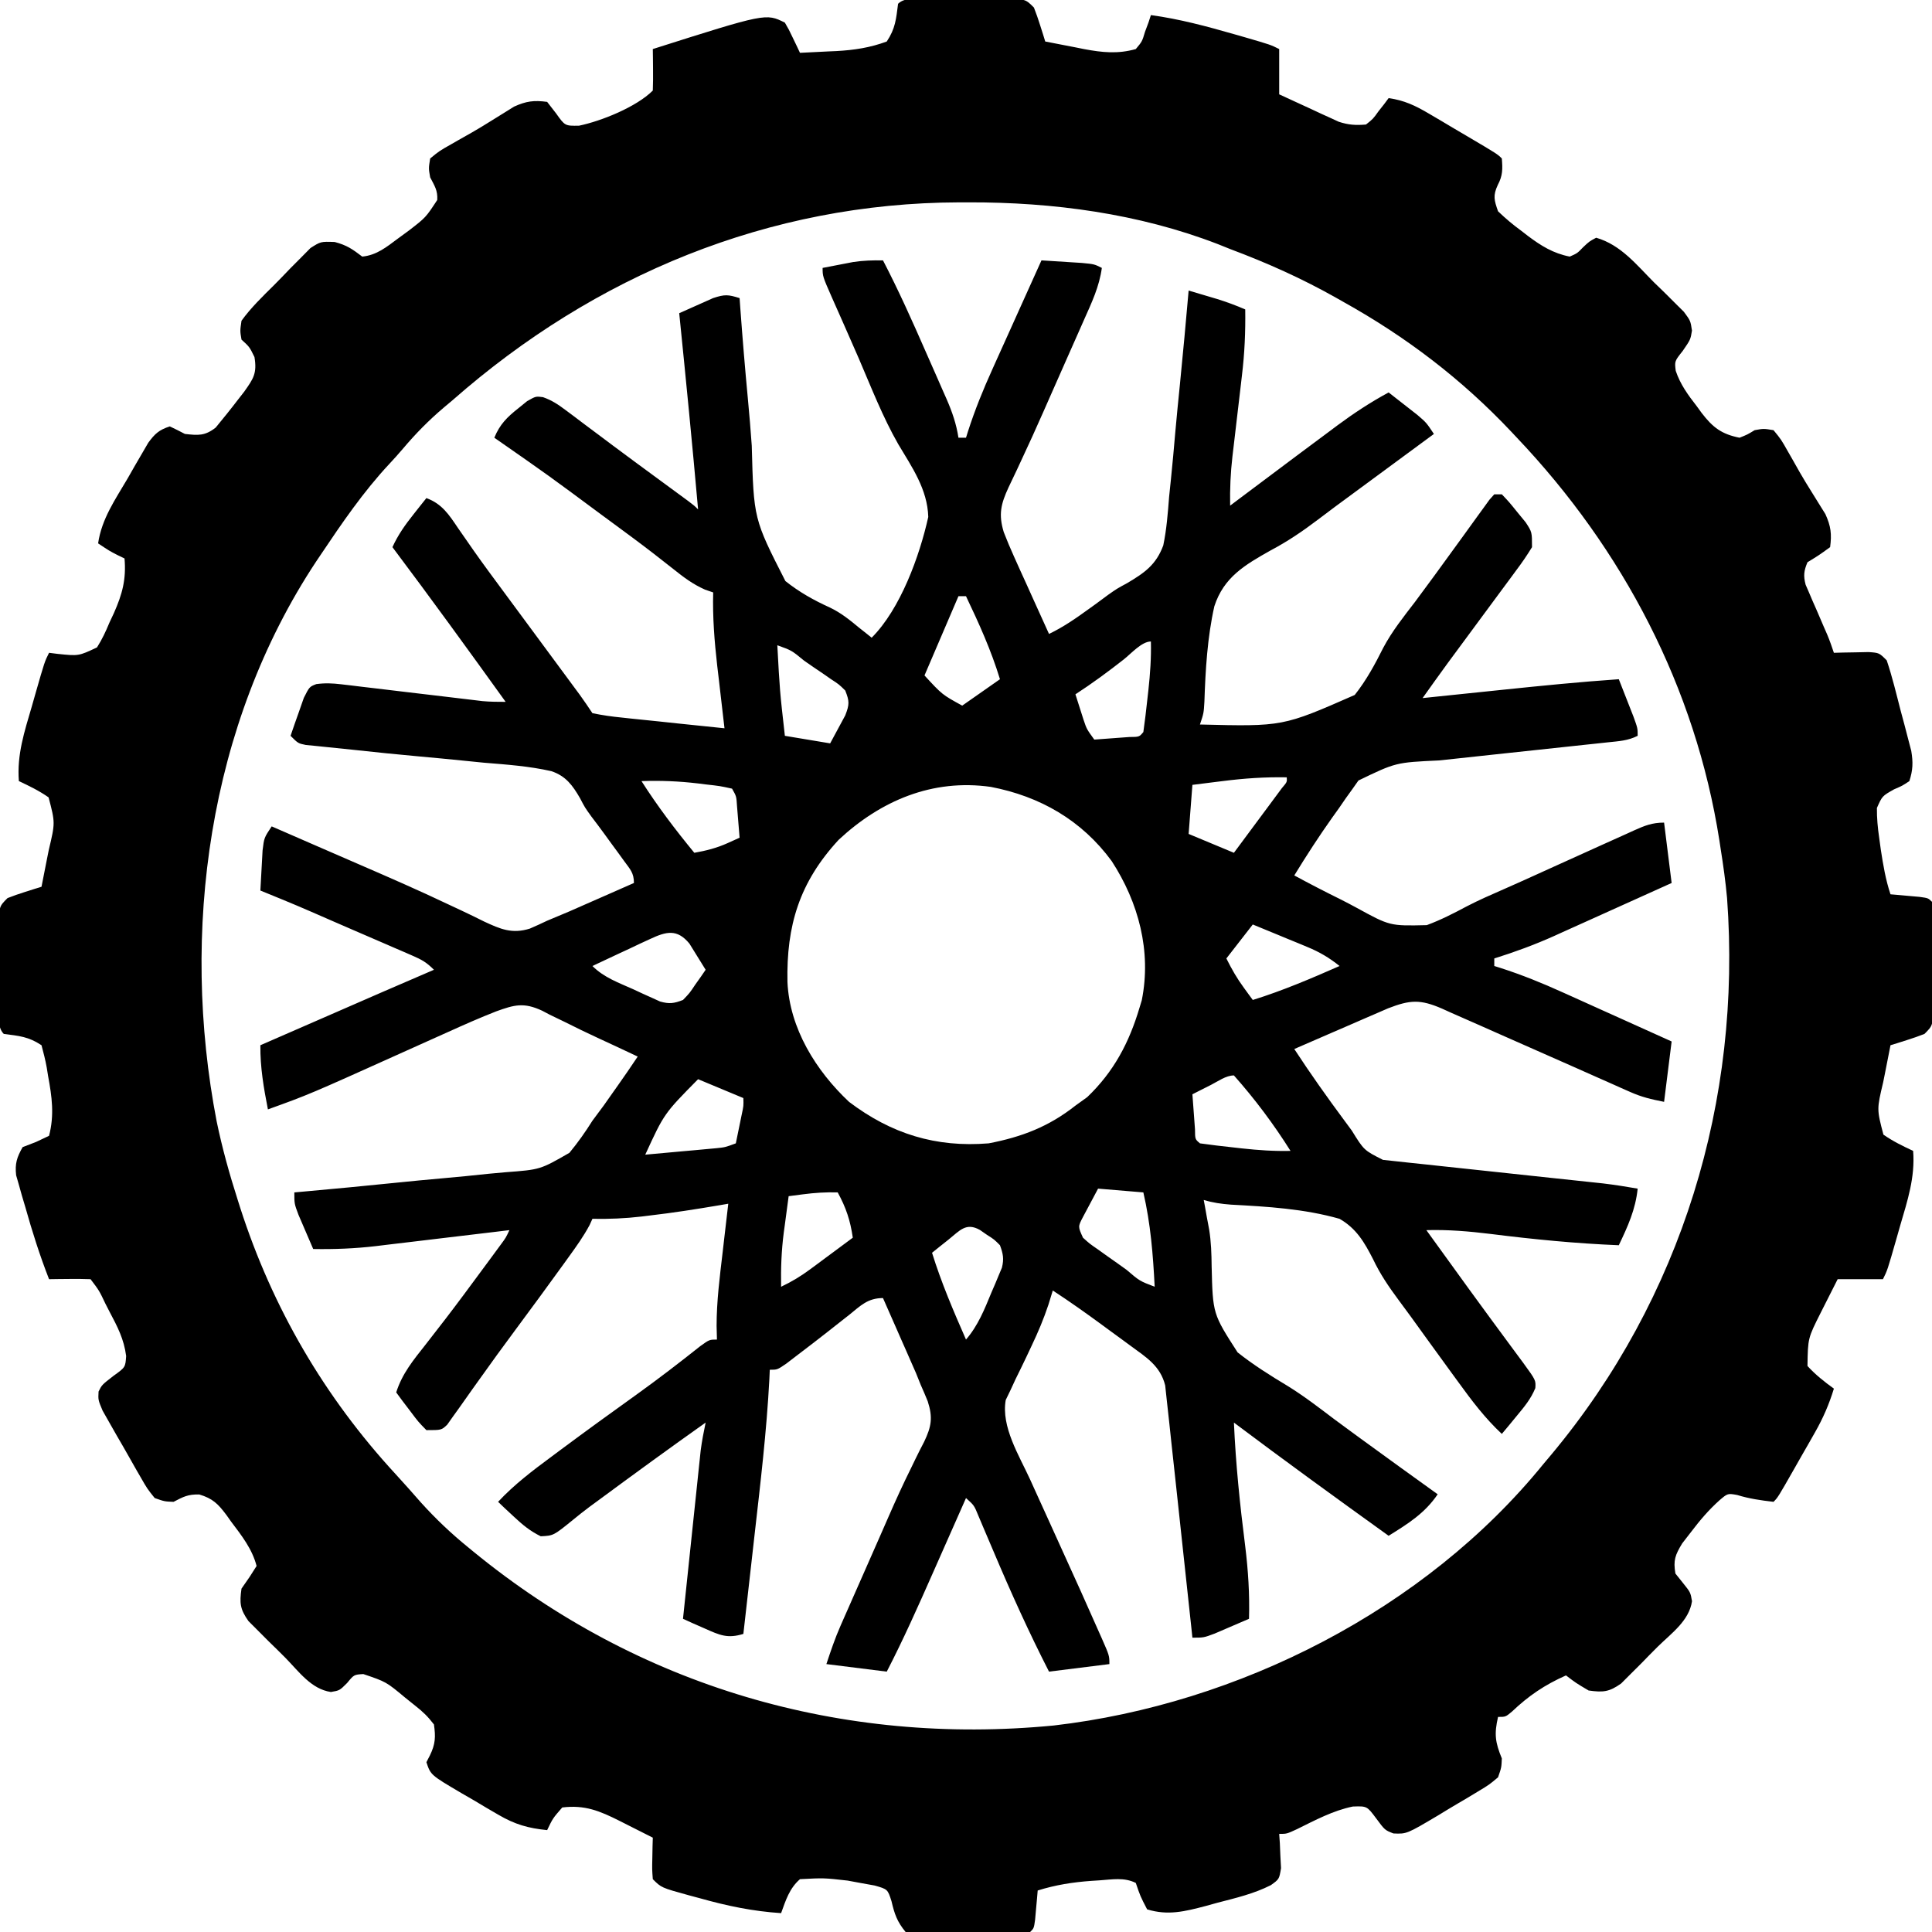 <?xml version="1.0" encoding="UTF-8"?>
<svg version="1.1" xmlns="http://www.w3.org/2000/svg" width="512" height="512" >
<path d="M0 0 C0.726 -0.003 1.453 -0.007 2.201 -0.01 C3.74 -0.015 5.279 -0.017 6.819 -0.017 C9.178 -0.02 11.537 -0.038 13.896 -0.057 C15.389 -0.06 16.882 -0.062 18.375 -0.062 C19.438 -0.073 19.438 -0.073 20.522 -0.084 C25.525 -0.061 25.525 -0.061 27.754 2.168 C28.352 3.689 28.889 5.234 29.379 6.793 C29.639 7.61 29.9 8.428 30.168 9.27 C30.361 9.896 30.555 10.523 30.754 11.168 C33.439 11.703 36.126 12.221 38.816 12.73 C39.569 12.882 40.321 13.033 41.096 13.189 C45.871 14.078 49.985 14.517 54.754 13.168 C56.435 11.156 56.435 11.156 57.191 8.605 C57.499 7.779 57.808 6.953 58.125 6.102 C58.333 5.463 58.54 4.825 58.754 4.168 C66.29 5.192 73.521 7.138 80.816 9.23 C81.757 9.5 82.698 9.77 83.667 10.047 C90.469 12.025 90.469 12.025 92.754 13.168 C92.754 17.128 92.754 21.088 92.754 25.168 C95.645 26.513 98.541 27.844 101.441 29.168 C102.258 29.55 103.075 29.931 103.916 30.324 C104.712 30.685 105.508 31.046 106.328 31.418 C107.056 31.753 107.784 32.088 108.534 32.434 C111.09 33.279 113.078 33.403 115.754 33.168 C117.63 31.681 117.63 31.681 119.066 29.668 C119.578 29.018 120.09 28.369 120.617 27.699 C121.18 26.941 121.18 26.941 121.754 26.168 C125.914 26.759 128.852 28.162 132.457 30.293 C133.519 30.917 134.581 31.541 135.676 32.184 C136.774 32.838 137.872 33.493 139.004 34.168 C140.118 34.823 141.231 35.478 142.379 36.152 C150.577 40.991 150.577 40.991 151.754 42.168 C151.979 44.941 152.011 46.685 150.691 49.168 C149.36 52.009 149.717 53.208 150.754 56.168 C152.792 58.112 154.687 59.712 156.941 61.355 C157.507 61.793 158.072 62.231 158.654 62.682 C162.156 65.309 165.379 67.319 169.754 68.168 C171.765 67.282 171.765 67.282 173.316 65.668 C174.945 64.137 174.945 64.137 176.754 63.168 C183.289 65.049 187.401 70.302 192.066 74.98 C192.998 75.883 193.929 76.786 194.889 77.717 C195.768 78.594 196.648 79.471 197.555 80.375 C198.361 81.174 199.167 81.973 199.997 82.796 C201.754 85.168 201.754 85.168 202.145 87.78 C201.754 90.168 201.754 90.168 199.691 93.168 C197.526 95.891 197.526 95.891 197.84 98.438 C199.06 102.081 201.114 104.856 203.441 107.855 C204.075 108.727 204.075 108.727 204.721 109.615 C207.653 113.441 210.008 115.233 214.754 116.168 C216.837 115.335 216.837 115.335 218.754 114.168 C221.133 113.738 221.133 113.738 223.754 114.168 C225.746 116.59 225.746 116.59 227.629 119.918 C227.964 120.502 228.299 121.086 228.645 121.688 C229.342 122.905 230.033 124.126 230.718 125.35 C231.709 127.09 232.766 128.792 233.824 130.492 C234.461 131.52 235.098 132.547 235.754 133.605 C236.62 134.996 236.62 134.996 237.504 136.414 C238.956 139.613 239.217 141.694 238.754 145.168 C235.816 147.293 235.816 147.293 232.754 149.168 C231.796 151.463 231.638 152.722 232.267 155.135 C232.559 155.807 232.851 156.479 233.152 157.172 C233.467 157.912 233.781 158.653 234.105 159.416 C234.443 160.18 234.781 160.944 235.129 161.73 C235.783 163.252 236.437 164.774 237.09 166.297 C237.384 166.968 237.679 167.639 237.982 168.33 C238.647 169.914 239.211 171.539 239.754 173.168 C240.597 173.145 241.44 173.122 242.309 173.098 C243.404 173.08 244.5 173.062 245.629 173.043 C246.719 173.02 247.81 172.997 248.934 172.973 C251.754 173.168 251.754 173.168 253.754 175.168 C255.226 179.534 256.292 184.02 257.441 188.48 C257.775 189.717 258.108 190.954 258.451 192.229 C258.761 193.422 259.071 194.615 259.391 195.844 C259.676 196.936 259.962 198.028 260.257 199.154 C260.764 202.232 260.704 204.211 259.754 207.168 C257.906 208.398 257.906 208.398 255.691 209.355 C252.558 211.121 252.558 211.121 251.156 214.285 C251.126 216.984 251.367 219.496 251.754 222.168 C251.9 223.228 252.045 224.287 252.195 225.379 C252.817 229.42 253.46 233.285 254.754 237.168 C255.464 237.229 256.174 237.289 256.906 237.352 C257.825 237.435 258.744 237.519 259.691 237.605 C261.066 237.727 261.066 237.727 262.469 237.852 C264.754 238.168 264.754 238.168 265.754 239.168 C265.867 241.593 265.918 243.988 265.922 246.414 C265.925 247.14 265.929 247.867 265.932 248.615 C265.937 250.154 265.939 251.693 265.939 253.233 C265.941 255.592 265.96 257.951 265.979 260.311 C265.981 261.803 265.983 263.296 265.984 264.789 C265.992 265.497 265.999 266.206 266.006 266.936 C265.983 271.939 265.983 271.939 263.754 274.168 C262.233 274.766 260.688 275.303 259.129 275.793 C258.312 276.053 257.494 276.314 256.652 276.582 C256.026 276.775 255.399 276.969 254.754 277.168 C254.247 279.708 253.748 282.25 253.254 284.793 C253.111 285.506 252.968 286.219 252.82 286.953 C251.114 294.135 251.114 294.135 252.879 300.855 C255.371 302.6 258.001 303.883 260.754 305.168 C261.31 312.16 259.268 318.316 257.316 324.98 C256.991 326.125 256.665 327.269 256.33 328.447 C253.93 336.816 253.93 336.816 252.754 339.168 C248.794 339.168 244.834 339.168 240.754 339.168 C239.793 341.063 238.835 342.959 237.879 344.855 C237.345 345.911 236.812 346.967 236.262 348.055 C232.861 354.812 232.861 354.812 232.754 362.168 C234.867 364.481 237.215 366.342 239.754 368.168 C238.477 372.336 236.907 375.966 234.75 379.75 C233.887 381.271 233.887 381.271 233.006 382.822 C232.407 383.864 231.808 384.907 231.191 385.98 C230.589 387.042 229.986 388.104 229.365 389.197 C224.911 397.011 224.911 397.011 223.754 398.168 C220.444 397.786 217.316 397.342 214.129 396.355 C211.607 395.905 211.607 395.905 209.406 397.785 C206.538 400.362 204.275 403.037 201.941 406.105 C201.151 407.125 200.361 408.145 199.547 409.195 C197.682 412.287 197.156 413.648 197.754 417.168 C198.414 417.993 199.074 418.818 199.754 419.668 C201.754 422.168 201.754 422.168 202.153 424.507 C201.373 429.71 196.73 432.962 193.111 436.517 C191.635 437.974 190.19 439.458 188.746 440.947 C187.818 441.872 186.89 442.797 185.934 443.75 C185.085 444.598 184.237 445.446 183.363 446.32 C180.182 448.573 178.576 448.699 174.754 448.168 C171.379 446.168 171.379 446.168 168.754 444.168 C163.09 446.697 158.921 449.507 154.418 453.777 C152.754 455.168 152.754 455.168 150.754 455.168 C149.694 459.727 150.01 461.916 151.754 466.168 C151.653 468.583 151.653 468.583 150.754 471.168 C148.425 473.128 148.425 473.128 145.363 474.973 C144.261 475.638 143.159 476.303 142.023 476.988 C141.445 477.325 140.867 477.662 140.272 478.009 C138.51 479.039 136.771 480.101 135.031 481.168 C126.552 486.202 126.552 486.202 123.028 486.051 C120.754 485.168 120.754 485.168 118.441 482.043 C116.009 478.787 116.009 478.787 112.254 478.918 C107.024 479.99 102.269 482.545 97.512 484.891 C94.754 486.168 94.754 486.168 92.754 486.168 C92.812 486.999 92.87 487.831 92.93 488.688 C92.975 489.774 93.02 490.861 93.066 491.98 C93.124 493.059 93.182 494.138 93.242 495.25 C92.754 498.168 92.754 498.168 90.553 499.748 C86.027 502.044 81.274 503.148 76.379 504.418 C75.363 504.699 74.347 504.98 73.301 505.27 C67.794 506.714 63.282 507.873 57.754 506.168 C55.941 502.668 55.941 502.668 54.754 499.168 C51.661 497.621 48.494 498.253 45.129 498.48 C44.407 498.527 43.685 498.573 42.941 498.621 C38.017 498.977 33.481 499.691 28.754 501.168 C28.693 501.878 28.633 502.589 28.57 503.32 C28.445 504.699 28.445 504.699 28.316 506.105 C28.235 507.022 28.154 507.939 28.07 508.883 C27.754 511.168 27.754 511.168 26.754 512.168 C22.088 512.459 17.419 512.482 12.744 512.518 C11.171 512.535 9.597 512.562 8.024 512.6 C5.759 512.655 3.496 512.677 1.23 512.691 C0.527 512.714 -0.176 512.737 -0.9 512.76 C-2.892 512.751 -2.892 512.751 -6.246 512.168 C-8.507 509.421 -9.182 507.439 -9.996 503.98 C-11.005 500.838 -11.005 500.838 -14.434 499.855 C-16.321 499.515 -16.321 499.515 -18.246 499.168 C-19.917 498.859 -19.917 498.859 -21.621 498.543 C-27.932 497.832 -27.932 497.832 -34.246 498.168 C-37.032 500.595 -38.003 503.726 -39.246 507.168 C-46.691 506.686 -53.574 505.246 -60.746 503.23 C-62.227 502.833 -62.227 502.833 -63.738 502.428 C-70.987 500.427 -70.987 500.427 -73.246 498.168 C-73.441 495.566 -73.441 495.566 -73.371 492.543 C-73.353 491.54 -73.335 490.537 -73.316 489.504 C-73.293 488.733 -73.27 487.962 -73.246 487.168 C-75.516 486.02 -77.787 484.874 -80.059 483.73 C-81.022 483.242 -81.022 483.242 -82.006 482.744 C-87.3 480.083 -91.245 478.431 -97.246 479.168 C-99.741 482.034 -99.741 482.034 -101.246 485.168 C-106.265 484.673 -109.797 483.653 -114.145 481.113 C-115.2 480.498 -116.256 479.884 -117.344 479.25 C-118.425 478.604 -119.507 477.958 -120.621 477.293 C-121.726 476.655 -122.831 476.017 -123.969 475.359 C-132.116 470.559 -132.116 470.559 -133.246 467.168 C-132.937 466.57 -132.627 465.972 -132.309 465.355 C-130.852 462.358 -130.775 460.466 -131.246 457.168 C-132.874 455.035 -134.167 453.802 -136.246 452.168 C-137.536 451.133 -137.536 451.133 -138.852 450.078 C-143.908 445.866 -143.908 445.866 -149.965 443.812 C-152.44 443.968 -152.44 443.968 -154.246 446.168 C-156.246 448.168 -156.246 448.168 -158.553 448.567 C-163.78 447.793 -167.024 443.16 -170.595 439.525 C-172.053 438.049 -173.537 436.604 -175.025 435.16 C-175.95 434.232 -176.875 433.304 -177.828 432.348 C-178.676 431.499 -179.524 430.651 -180.398 429.777 C-182.648 426.6 -182.79 424.984 -182.246 421.168 C-181.545 420.157 -180.844 419.147 -180.121 418.105 C-179.193 416.651 -179.193 416.651 -178.246 415.168 C-179.416 410.652 -182.224 407.089 -184.996 403.418 C-185.414 402.829 -185.831 402.24 -186.262 401.633 C-188.481 398.69 -189.874 397.279 -193.445 396.215 C-196.478 396.164 -197.62 396.812 -200.246 398.168 C-202.629 398.083 -202.629 398.083 -205.246 397.168 C-207.207 394.731 -207.207 394.731 -209.051 391.523 C-209.379 390.957 -209.707 390.391 -210.045 389.808 C-210.734 388.611 -211.414 387.41 -212.087 386.204 C-213.118 384.36 -214.18 382.536 -215.246 380.713 C-215.912 379.547 -216.576 378.379 -217.238 377.211 C-217.84 376.149 -218.442 375.087 -219.062 373.993 C-220.246 371.168 -220.246 371.168 -220.125 368.939 C-219.246 367.168 -219.246 367.168 -216.184 364.793 C-213.018 362.519 -213.018 362.519 -212.816 359.523 C-213.385 355.083 -215.098 351.774 -217.184 347.855 C-217.743 346.764 -217.743 346.764 -218.314 345.65 C-219.956 342.187 -219.956 342.187 -222.246 339.168 C-224.099 339.096 -225.954 339.084 -227.809 339.105 C-229.326 339.119 -229.326 339.119 -230.875 339.133 C-231.657 339.144 -232.44 339.156 -233.246 339.168 C-235.716 332.862 -237.724 326.499 -239.559 319.98 C-239.848 319.009 -240.137 318.038 -240.436 317.037 C-240.699 316.097 -240.963 315.156 -241.234 314.188 C-241.477 313.343 -241.72 312.498 -241.97 311.628 C-242.318 308.525 -241.777 306.873 -240.246 304.168 C-239.07 303.714 -237.895 303.26 -236.684 302.793 C-234.982 301.989 -234.982 301.989 -233.246 301.168 C-231.815 295.661 -232.479 290.836 -233.496 285.355 C-233.619 284.593 -233.741 283.831 -233.867 283.045 C-234.221 281.064 -234.725 279.111 -235.246 277.168 C-238.697 274.868 -241.187 274.694 -245.246 274.168 C-247.187 272.228 -246.41 268.569 -246.414 265.922 C-246.417 265.196 -246.421 264.469 -246.424 263.721 C-246.429 262.182 -246.432 260.642 -246.431 259.103 C-246.434 256.744 -246.452 254.385 -246.471 252.025 C-246.474 250.533 -246.476 249.04 -246.477 247.547 C-246.484 246.838 -246.491 246.13 -246.498 245.4 C-246.475 240.397 -246.475 240.397 -244.246 238.168 C-242.726 237.57 -241.18 237.033 -239.621 236.543 C-238.804 236.283 -237.987 236.022 -237.145 235.754 C-236.518 235.561 -235.892 235.367 -235.246 235.168 C-234.739 232.628 -234.24 230.086 -233.746 227.543 C-233.603 226.83 -233.46 226.117 -233.312 225.383 C-231.606 218.201 -231.606 218.201 -233.371 211.48 C-235.863 209.736 -238.493 208.453 -241.246 207.168 C-241.803 200.176 -239.76 194.02 -237.809 187.355 C-237.483 186.211 -237.158 185.067 -236.822 183.889 C-234.422 175.52 -234.422 175.52 -233.246 173.168 C-232.51 173.261 -231.774 173.354 -231.016 173.449 C-225.402 174.034 -225.402 174.034 -220.543 171.738 C-219.19 169.606 -218.205 167.504 -217.246 165.168 C-216.857 164.339 -216.468 163.51 -216.066 162.656 C-213.827 157.613 -212.767 153.673 -213.246 148.168 C-213.844 147.879 -214.442 147.59 -215.059 147.293 C-217.246 146.168 -217.246 146.168 -220.246 144.168 C-219.303 137.665 -215.709 132.566 -212.434 126.98 C-211.804 125.875 -211.174 124.77 -210.525 123.631 C-209.911 122.577 -209.297 121.523 -208.664 120.438 C-208.105 119.474 -207.546 118.511 -206.969 117.519 C-205.19 115.091 -204.09 114.088 -201.246 113.168 C-199.895 113.798 -198.564 114.47 -197.246 115.168 C-193.703 115.562 -191.946 115.714 -189.086 113.48 C-187.101 111.068 -185.138 108.655 -183.246 106.168 C-182.688 105.453 -182.13 104.737 -181.555 104 C-179.092 100.53 -178.089 99.113 -178.809 94.793 C-180.12 92.107 -180.12 92.107 -182.246 90.168 C-182.643 87.863 -182.643 87.863 -182.246 85.168 C-179.737 81.7 -176.696 78.774 -173.658 75.764 C-172.189 74.299 -170.758 72.802 -169.326 71.301 C-168.401 70.373 -167.476 69.445 -166.523 68.488 C-165.259 67.208 -165.259 67.208 -163.969 65.903 C-161.246 64.168 -161.246 64.168 -157.553 64.296 C-154.301 65.154 -152.855 66.189 -150.246 68.168 C-146.381 67.784 -143.799 65.616 -140.746 63.355 C-139.808 62.668 -138.869 61.981 -137.902 61.273 C-133.416 57.812 -133.416 57.812 -130.371 53.168 C-130.212 50.626 -131.091 49.411 -132.246 47.168 C-132.672 44.781 -132.672 44.781 -132.246 42.168 C-129.824 40.176 -129.824 40.176 -126.496 38.293 C-125.62 37.79 -125.62 37.79 -124.726 37.277 C-123.509 36.58 -122.288 35.889 -121.064 35.204 C-119.324 34.212 -117.622 33.156 -115.922 32.098 C-114.894 31.461 -113.867 30.824 -112.809 30.168 C-111.882 29.59 -110.955 29.013 -110 28.418 C-106.795 26.963 -104.727 26.697 -101.246 27.168 C-100.07 28.684 -100.07 28.684 -98.871 30.23 C-96.517 33.537 -96.517 33.537 -92.809 33.48 C-86.946 32.274 -77.6 28.522 -73.246 24.168 C-73.174 22.315 -73.162 20.46 -73.184 18.605 C-73.193 17.594 -73.202 16.582 -73.211 15.539 C-73.223 14.757 -73.234 13.974 -73.246 13.168 C-43.274 3.654 -43.274 3.654 -38.246 6.168 C-37.176 8.016 -37.176 8.016 -36.121 10.23 C-35.591 11.331 -35.591 11.331 -35.051 12.453 C-34.785 13.019 -34.52 13.585 -34.246 14.168 C-31.724 14.053 -29.204 13.926 -26.684 13.793 C-25.627 13.747 -25.627 13.747 -24.549 13.699 C-19.881 13.441 -15.67 12.808 -11.246 11.168 C-8.946 7.717 -8.772 5.227 -8.246 1.168 C-6.306 -0.772 -2.647 0.004 0 0 Z M-126.246 106.168 C-127.016 106.815 -127.785 107.462 -128.578 108.129 C-132.586 111.516 -136.099 115.092 -139.484 119.102 C-140.638 120.455 -141.822 121.782 -143.039 123.078 C-149.952 130.475 -155.617 138.779 -161.246 147.168 C-161.66 147.784 -162.075 148.4 -162.501 149.035 C-191.071 192.231 -198.483 247.223 -188.833 297.325 C-187.373 304.396 -185.446 311.295 -183.246 318.168 C-183.022 318.875 -182.798 319.581 -182.567 320.31 C-174.057 346.721 -160.283 370.353 -141.465 390.762 C-139.163 393.258 -136.926 395.806 -134.684 398.355 C-130.788 402.666 -126.751 406.505 -122.246 410.168 C-121.755 410.571 -121.264 410.975 -120.758 411.39 C-77.061 447.145 -23.139 462.879 33.005 457.445 C81.96 451.784 131.45 426.718 162.754 388.168 C163.469 387.317 164.185 386.466 164.922 385.59 C199.433 344.2 215.358 291.769 211.445 238.18 C211.047 233.815 210.442 229.495 209.754 225.168 C209.641 224.42 209.528 223.672 209.412 222.902 C203.068 182.352 183.859 145.778 155.754 116.168 C155.266 115.648 154.778 115.127 154.276 114.591 C141.151 100.671 126.452 89.468 109.754 80.168 C109.138 79.819 108.522 79.47 107.888 79.11 C98.785 73.969 89.538 69.831 79.754 66.168 C78.683 65.737 77.611 65.307 76.508 64.863 C55.547 56.761 32.791 53.738 10.441 53.793 C9.194 53.794 9.194 53.794 7.922 53.795 C-42.443 53.945 -88.613 73.101 -126.246 106.168 Z " fill="#000000" transform="translate(246.246,-0.168)"/>
<path d="M0 0 C4.108 7.903 7.737 15.995 11.304 24.152 C12.257 26.328 13.218 28.501 14.18 30.674 C14.792 32.07 15.404 33.467 16.016 34.863 C16.301 35.506 16.586 36.149 16.88 36.811 C18.346 40.185 19.444 43.359 20 47 C20.66 47 21.32 47 22 47 C22.17 46.457 22.34 45.914 22.515 45.354 C24.347 39.665 26.542 34.248 29.012 28.809 C29.385 27.978 29.758 27.147 30.142 26.291 C31.32 23.672 32.504 21.054 33.688 18.438 C34.493 16.648 35.299 14.858 36.104 13.068 C38.064 8.71 40.031 4.354 42 0 C44.292 0.141 46.584 0.288 48.875 0.438 C50.151 0.519 51.427 0.6 52.742 0.684 C56 1 56 1 58 2 C57.321 6.989 55.279 11.269 53.246 15.824 C52.867 16.684 52.488 17.545 52.097 18.431 C50.882 21.185 49.66 23.936 48.438 26.688 C47.642 28.487 46.847 30.288 46.053 32.088 C45.661 32.974 45.269 33.86 44.866 34.773 C44.079 36.555 43.292 38.338 42.507 40.121 C40.582 44.482 38.624 48.823 36.59 53.135 C36.023 54.355 36.023 54.355 35.445 55.6 C34.735 57.125 34.013 58.645 33.276 60.157 C31.234 64.578 30.582 67.319 32 72 C32.842 74.19 33.755 76.354 34.723 78.492 C35.53 80.29 35.53 80.29 36.354 82.125 C36.923 83.375 37.493 84.625 38.062 85.875 C38.637 87.148 39.21 88.422 39.783 89.695 C41.183 92.8 42.588 95.901 44 99 C47.812 97.169 51.148 94.852 54.562 92.375 C55.12 91.974 55.678 91.573 56.252 91.16 C57.432 90.31 58.603 89.446 59.763 88.568 C62 87 62 87 64.697 85.54 C69.307 82.812 72.382 80.673 74.278 75.54 C75.163 71.295 75.49 67.004 75.824 62.688 C75.983 61.107 76.147 59.526 76.315 57.946 C76.742 53.813 77.11 49.677 77.464 45.538 C77.837 41.304 78.268 37.076 78.693 32.848 C79.518 24.57 80.279 16.288 81 8 C82.602 8.474 84.203 8.949 85.805 9.426 C86.697 9.69 87.588 9.955 88.507 10.228 C91.068 11.021 93.54 11.934 96 13 C96.082 18.926 95.84 24.629 95.125 30.508 C95.036 31.278 94.947 32.047 94.856 32.84 C94.575 35.269 94.288 37.697 94 40.125 C93.712 42.56 93.426 44.995 93.144 47.431 C92.97 48.938 92.792 50.444 92.61 51.949 C92.101 56.342 91.919 60.588 92 65 C92.935 64.296 93.869 63.592 94.832 62.867 C99.215 59.57 103.607 56.284 108 53 C108.828 52.38 109.656 51.761 110.51 51.122 C113.024 49.244 115.543 47.371 118.062 45.5 C118.847 44.913 119.631 44.327 120.439 43.722 C124.82 40.479 129.206 37.597 134 35 C135.629 36.265 137.253 37.538 138.875 38.812 C139.78 39.52 140.685 40.228 141.617 40.957 C144 43 144 43 146 46 C122.176 63.555 122.176 63.555 119.83 65.276 C118.265 66.434 116.709 67.604 115.163 68.786 C111.143 71.833 107.185 74.507 102.723 76.867 C95.925 80.694 90.309 83.948 87.807 91.694 C85.956 99.979 85.463 108.48 85.179 116.944 C85 120 85 120 84 123 C105.955 123.547 105.955 123.547 125.016 115.172 C128.092 111.294 130.395 107.034 132.604 102.617 C134.939 98.239 137.985 94.425 141 90.5 C142.155 88.944 143.306 87.386 144.453 85.824 C145.316 84.653 145.316 84.653 146.197 83.458 C148.117 80.841 150.02 78.212 151.922 75.582 C152.563 74.7 153.203 73.819 153.863 72.91 C155.1 71.207 156.332 69.5 157.559 67.789 C158.112 67.03 158.665 66.271 159.234 65.488 C159.965 64.476 159.965 64.476 160.71 63.443 C161.136 62.967 161.561 62.49 162 62 C162.66 62 163.32 62 164 62 C165.945 64.047 165.945 64.047 168.125 66.75 C168.849 67.632 169.574 68.513 170.32 69.422 C172 72 172 72 172 76 C170.697 78.14 169.377 80.071 167.875 82.062 C167.438 82.658 167.001 83.254 166.55 83.867 C165.578 85.188 164.602 86.506 163.623 87.821 C161.871 90.174 160.132 92.535 158.395 94.898 C155.502 98.833 152.601 102.76 149.694 106.683 C147.437 109.77 145.219 112.885 143 116 C144.67 115.826 144.67 115.826 146.374 115.649 C150.565 115.213 154.757 114.779 158.948 114.346 C160.751 114.159 162.554 113.972 164.357 113.784 C174.564 112.722 184.761 111.703 195 111 C195.837 113.123 196.67 115.249 197.5 117.375 C197.964 118.558 198.428 119.742 198.906 120.961 C200 124 200 124 200 126 C197.363 127.318 195.038 127.413 192.101 127.724 C190.243 127.925 190.243 127.925 188.348 128.129 C187.683 128.199 187.019 128.269 186.335 128.341 C184.253 128.56 182.172 128.785 180.091 129.011 C174.173 129.652 168.254 130.284 162.335 130.913 C158.714 131.298 155.094 131.689 151.474 132.084 C150.098 132.233 148.722 132.379 147.346 132.523 C135.906 133.056 135.906 133.056 126 137.844 C125.481 138.579 124.963 139.313 124.43 140.07 C123.843 140.885 123.257 141.7 122.652 142.539 C122.066 143.392 121.479 144.246 120.875 145.125 C120.281 145.955 119.686 146.785 119.074 147.641 C115.521 152.646 112.204 157.765 109 163 C113.066 165.204 117.164 167.318 121.311 169.366 C122.71 170.071 124.098 170.797 125.473 171.547 C134.334 176.402 134.334 176.402 144.104 176.173 C147.79 174.811 151.244 173.042 154.707 171.192 C157.925 169.519 161.234 168.082 164.555 166.628 C167.17 165.482 169.772 164.312 172.371 163.133 C173.235 162.741 174.098 162.35 174.988 161.946 C175.858 161.552 176.728 161.157 177.625 160.75 C180.292 159.543 182.959 158.337 185.626 157.132 C187.266 156.39 188.905 155.648 190.544 154.905 C192.694 153.931 194.847 152.965 197 152 C197.66 151.698 198.319 151.397 198.999 151.086 C201.856 149.807 203.83 149 207 149 C207.66 154.28 208.32 159.56 209 165 C203.756 167.372 198.508 169.738 193.259 172.098 C191.477 172.901 189.695 173.705 187.914 174.51 C185.342 175.674 182.767 176.832 180.191 177.988 C179.407 178.345 178.622 178.701 177.813 179.068 C172.636 181.385 167.413 183.305 162 185 C162 185.66 162 186.32 162 187 C162.543 187.17 163.086 187.34 163.646 187.515 C169.335 189.347 174.752 191.542 180.191 194.012 C181.022 194.385 181.853 194.758 182.709 195.142 C185.328 196.32 187.946 197.504 190.562 198.688 C192.352 199.493 194.142 200.299 195.932 201.104 C200.29 203.064 204.646 205.031 209 207 C208.34 212.28 207.68 217.56 207 223 C203.468 222.294 201.117 221.76 197.97 220.361 C197.211 220.027 196.452 219.692 195.67 219.348 C194.858 218.984 194.047 218.621 193.211 218.246 C192.353 217.867 191.495 217.488 190.611 217.097 C187.864 215.882 185.119 214.66 182.375 213.438 C176.142 210.67 169.905 207.912 163.66 205.172 C161.868 204.382 160.078 203.588 158.29 202.789 C155.691 201.63 153.085 200.487 150.477 199.348 C149.304 198.817 149.304 198.817 148.108 198.276 C142.388 195.808 139.715 195.949 133.862 198.215 C132.142 198.961 132.142 198.961 130.387 199.723 C129.772 199.988 129.158 200.253 128.525 200.525 C126.577 201.367 124.632 202.214 122.688 203.062 C121.362 203.637 120.035 204.21 118.709 204.783 C115.47 206.184 112.235 207.59 109 209 C113.235 215.49 117.696 221.777 122.312 228 C122.945 228.857 123.577 229.714 124.229 230.598 C127.472 235.838 127.472 235.838 132.51 238.379 C133.626 238.498 134.743 238.618 135.893 238.74 C137.155 238.877 138.417 239.014 139.717 239.155 C141.107 239.301 142.497 239.448 143.887 239.594 C145.306 239.746 146.725 239.9 148.144 240.053 C151.891 240.458 155.639 240.857 159.387 241.255 C165.368 241.892 171.349 242.535 177.33 243.179 C179.416 243.403 181.502 243.624 183.588 243.845 C184.866 243.982 186.143 244.119 187.46 244.26 C189.141 244.438 189.141 244.438 190.856 244.621 C193.924 244.991 196.956 245.467 200 246 C199.432 251.541 197.371 256.037 195 261 C183.623 260.54 172.386 259.437 161.088 258.016 C155.339 257.31 149.793 256.839 144 257 C151.438 267.345 158.924 277.651 166.504 287.892 C167.064 288.648 167.623 289.404 168.199 290.184 C168.693 290.849 169.186 291.515 169.694 292.201 C173.015 296.775 173.015 296.775 172.879 298.859 C171.688 301.76 169.935 303.84 167.938 306.25 C167.204 307.142 166.471 308.034 165.715 308.953 C165.149 309.629 164.583 310.304 164 311 C159.554 306.845 156.063 302.233 152.5 297.312 C151.586 296.061 151.586 296.061 150.653 294.784 C148.763 292.193 146.88 289.598 145 287 C144.426 286.207 143.852 285.414 143.26 284.597 C142.152 283.065 141.045 281.531 139.94 279.995 C138.853 278.496 137.754 277.005 136.644 275.522 C134.035 272.01 131.742 268.64 129.867 264.68 C127.562 260.187 125.47 256.581 121 254 C111.656 251.34 101.881 250.76 92.217 250.243 C89.65 250.049 87.45 249.741 85 249 C85.11 249.588 85.219 250.176 85.332 250.781 C85.491 251.678 85.649 252.576 85.812 253.5 C86.12 255.13 86.12 255.13 86.434 256.793 C86.965 260.086 87.063 263.28 87.098 266.613 C87.402 279.186 87.402 279.186 93.977 289.395 C98.176 292.73 102.672 295.551 107.265 298.309 C111.586 300.981 115.579 304.059 119.625 307.125 C121.173 308.269 122.724 309.409 124.277 310.547 C125.045 311.11 125.814 311.672 126.605 312.252 C133.382 317.198 140.188 322.103 147 327 C143.579 332.057 139.09 334.835 134 338 C120.25 328.114 106.539 318.173 93 308 C93.48 318.967 94.598 329.796 95.984 340.685 C96.781 347.165 97.189 353.472 97 360 C95.065 360.84 93.127 361.672 91.188 362.5 C90.109 362.964 89.03 363.428 87.918 363.906 C85 365 85 365 82 365 C81.909 364.132 81.817 363.264 81.723 362.369 C80.859 354.187 79.978 346.006 79.078 337.827 C78.616 333.622 78.16 329.416 77.72 325.209 C77.294 321.148 76.852 317.09 76.397 313.032 C76.227 311.484 76.062 309.936 75.904 308.387 C75.682 306.216 75.438 304.048 75.188 301.88 C75.055 300.645 74.922 299.411 74.785 298.138 C73.493 292.974 69.799 290.718 65.664 287.688 C64.847 287.087 64.03 286.486 63.188 285.867 C62.342 285.251 61.496 284.635 60.625 284 C59.787 283.384 58.949 282.768 58.086 282.133 C53.788 278.983 49.465 275.909 45 273 C44.616 274.248 44.232 275.496 43.836 276.781 C42.594 280.52 41.108 284.037 39.414 287.594 C38.959 288.562 38.504 289.53 38.035 290.527 C37.091 292.518 36.127 294.5 35.145 296.473 C34.697 297.441 34.25 298.409 33.789 299.406 C33.374 300.265 32.958 301.125 32.53 302.01 C31.273 309.104 36.083 316.728 38.984 323.066 C39.363 323.904 39.742 324.741 40.132 325.603 C41.334 328.258 42.542 330.91 43.75 333.562 C53.129 354.22 53.129 354.22 57.078 363.152 C57.525 364.154 57.525 364.154 57.982 365.175 C60 369.767 60 369.767 60 372 C54.72 372.66 49.44 373.32 44 374 C38.664 363.558 33.885 352.996 29.321 342.199 C28.482 340.22 27.638 338.243 26.793 336.266 C26.059 334.53 26.059 334.53 25.309 332.759 C24.158 329.934 24.158 329.934 22 328 C21.541 329.038 21.083 330.076 20.611 331.146 C18.889 335.042 17.164 338.937 15.439 342.832 C14.696 344.509 13.954 346.187 13.213 347.865 C9.322 356.675 5.42 365.439 1 374 C-4.28 373.34 -9.56 372.68 -15 372 C-13.82 368.461 -12.732 365.209 -11.248 361.841 C-10.913 361.079 -10.579 360.316 -10.234 359.531 C-9.876 358.721 -9.518 357.912 -9.148 357.078 C-8.771 356.219 -8.393 355.36 -8.004 354.476 C-6.797 351.733 -5.586 348.991 -4.375 346.25 C-3.584 344.455 -2.794 342.659 -2.004 340.863 C-1.614 339.98 -1.225 339.096 -0.823 338.185 C-0.041 336.407 0.738 334.628 1.514 332.847 C3.412 328.507 5.365 324.216 7.476 319.975 C7.862 319.175 8.249 318.375 8.648 317.551 C9.373 316.058 10.121 314.577 10.896 313.11 C12.831 309.066 13.257 306.677 11.857 302.355 C11.264 300.892 10.647 299.439 10 298 C9.585 296.966 9.169 295.932 8.741 294.867 C8.338 293.951 7.935 293.034 7.52 292.09 C7.078 291.081 6.637 290.072 6.182 289.033 C5.73 288.012 5.278 286.99 4.812 285.938 C4.349 284.881 3.886 283.825 3.408 282.736 C2.276 280.156 1.14 277.577 0 275 C-4.037 275 -5.931 277.014 -8.938 279.438 C-10.099 280.351 -11.26 281.264 -12.422 282.176 C-13.013 282.643 -13.604 283.111 -14.213 283.592 C-17.015 285.8 -19.845 287.969 -22.688 290.125 C-23.661 290.87 -24.634 291.615 -25.637 292.383 C-28 294 -28 294 -30 294 C-30.055 295.245 -30.055 295.245 -30.111 296.516 C-30.846 310.404 -32.49 324.186 -34.062 338 C-34.347 340.529 -34.632 343.057 -34.916 345.586 C-35.607 351.724 -36.302 357.862 -37 364 C-41.186 365.299 -43.246 364.347 -47.25 362.562 C-48.866 361.853 -48.866 361.853 -50.516 361.129 C-51.335 360.756 -52.155 360.384 -53 360 C-52.31 353.398 -51.615 346.796 -50.919 340.194 C-50.682 337.949 -50.447 335.703 -50.212 333.458 C-49.874 330.228 -49.533 326.999 -49.191 323.77 C-49.087 322.767 -48.983 321.765 -48.876 320.732 C-48.776 319.792 -48.676 318.851 -48.573 317.882 C-48.486 317.058 -48.399 316.234 -48.31 315.386 C-47.986 312.894 -47.52 310.458 -47 308 C-56.597 314.795 -66.096 321.717 -75.555 328.703 C-76.668 329.518 -76.668 329.518 -77.804 330.35 C-79.286 331.463 -80.742 332.612 -82.173 333.791 C-87.315 337.967 -87.315 337.967 -90.699 338.129 C-93.518 336.746 -95.525 335.088 -97.812 332.938 C-98.603 332.204 -99.393 331.471 -100.207 330.715 C-100.799 330.149 -101.39 329.583 -102 329 C-97.7 324.394 -92.869 320.741 -87.812 317 C-86.933 316.344 -86.053 315.689 -85.146 315.013 C-78.59 310.14 -71.977 305.348 -65.335 300.593 C-59.571 296.454 -53.963 292.144 -48.406 287.73 C-46 286 -46 286 -44 286 C-44.031 284.805 -44.062 283.61 -44.094 282.379 C-44.094 275.848 -43.265 269.415 -42.5 262.938 C-42.357 261.69 -42.214 260.443 -42.066 259.158 C-41.715 256.105 -41.36 253.052 -41 250 C-41.764 250.131 -42.528 250.263 -43.315 250.398 C-49.469 251.442 -55.612 252.407 -61.812 253.125 C-62.511 253.211 -63.209 253.298 -63.928 253.387 C-68.327 253.904 -72.582 254.081 -77 254 C-77.242 254.535 -77.485 255.07 -77.734 255.621 C-79.329 258.619 -81.263 261.319 -83.25 264.062 C-83.685 264.667 -84.119 265.271 -84.567 265.894 C-88.843 271.819 -93.168 277.708 -97.522 283.576 C-100.68 287.834 -103.801 292.113 -106.867 296.438 C-107.811 297.756 -107.811 297.756 -108.774 299.101 C-109.987 300.796 -111.19 302.499 -112.382 304.21 C-112.929 304.969 -113.476 305.729 -114.039 306.512 C-114.516 307.187 -114.992 307.862 -115.483 308.557 C-117 310 -117 310 -121 310 C-123.141 307.812 -123.141 307.812 -125.25 305 C-125.956 304.072 -126.663 303.144 -127.391 302.188 C-127.922 301.466 -128.453 300.744 -129 300 C-127.42 295.008 -124.446 291.423 -121.25 287.375 C-120.082 285.872 -118.915 284.368 -117.75 282.863 C-117.14 282.076 -116.531 281.29 -115.902 280.479 C-112.63 276.214 -109.438 271.891 -106.25 267.562 C-105.642 266.74 -105.034 265.917 -104.407 265.07 C-103.845 264.306 -103.283 263.541 -102.703 262.754 C-101.955 261.738 -101.955 261.738 -101.192 260.701 C-99.941 259.005 -99.941 259.005 -99 257 C-100.255 257.151 -101.511 257.303 -102.804 257.459 C-107.495 258.023 -112.186 258.581 -116.877 259.136 C-118.902 259.377 -120.926 259.619 -122.949 259.864 C-125.871 260.216 -128.793 260.562 -131.715 260.906 C-132.609 261.016 -133.503 261.125 -134.424 261.238 C-139.99 261.885 -145.396 262.099 -151 262 C-151.84 260.065 -152.672 258.127 -153.5 256.188 C-153.964 255.109 -154.428 254.03 -154.906 252.918 C-156 250 -156 250 -156 247 C-155.143 246.924 -154.286 246.848 -153.403 246.77 C-145.292 246.044 -137.187 245.269 -129.086 244.441 C-124.921 244.017 -120.757 243.611 -116.586 243.248 C-112.554 242.896 -108.53 242.495 -104.507 242.061 C-102.978 241.905 -101.447 241.765 -99.915 241.645 C-90.845 240.962 -90.845 240.962 -83.102 236.512 C-80.835 233.769 -78.888 231.013 -77 228 C-76.011 226.649 -75.015 225.303 -74.004 223.969 C-73.186 222.815 -72.372 221.659 -71.562 220.5 C-71.143 219.907 -70.723 219.314 -70.291 218.703 C-68.493 216.157 -66.729 213.594 -65 211 C-68.537 209.328 -72.079 207.67 -75.633 206.035 C-78.531 204.699 -81.392 203.308 -84.242 201.871 C-85.619 201.205 -86.997 200.54 -88.375 199.875 C-89.003 199.544 -89.632 199.212 -90.279 198.871 C-95.202 196.557 -97.711 197.298 -102.497 199.02 C-106.815 200.711 -111.042 202.579 -115.266 204.492 C-116.221 204.92 -117.176 205.348 -118.16 205.789 C-121.192 207.147 -124.221 208.51 -127.25 209.875 C-152.12 221.073 -152.12 221.073 -163 225 C-164.124 219.242 -165.057 213.888 -165 208 C-159.574 205.634 -154.148 203.267 -148.722 200.902 C-146.878 200.098 -145.034 199.294 -143.191 198.49 C-140.532 197.33 -137.874 196.171 -135.215 195.012 C-133.989 194.477 -133.989 194.477 -132.739 193.932 C-128.166 191.938 -123.587 189.96 -119 188 C-120.978 186.022 -122.211 185.334 -124.728 184.244 C-125.492 183.91 -126.257 183.577 -127.045 183.233 C-128.285 182.7 -128.285 182.7 -129.551 182.156 C-130.402 181.786 -131.253 181.417 -132.129 181.036 C-134.855 179.853 -137.584 178.676 -140.312 177.5 C-142.14 176.707 -143.968 175.914 -145.795 175.121 C-155.349 170.945 -155.349 170.945 -165 167 C-164.886 164.729 -164.758 162.458 -164.625 160.188 C-164.555 158.923 -164.486 157.658 -164.414 156.355 C-164 153 -164 153 -162 150 C-160.949 150.457 -159.899 150.915 -158.817 151.386 C-158.116 151.691 -157.415 151.996 -156.692 152.311 C-155.104 153.003 -153.516 153.695 -151.928 154.387 C-147.516 156.31 -143.103 158.229 -138.687 160.14 C-130.798 163.559 -122.925 166.99 -115.16 170.684 C-114.037 171.209 -112.913 171.735 -111.756 172.276 C-109.727 173.231 -107.708 174.209 -105.703 175.214 C-101.354 177.24 -98.292 178.557 -93.59 177.09 C-92.046 176.426 -90.516 175.726 -89 175 C-87.031 174.172 -85.06 173.345 -83.09 172.52 C-81.037 171.621 -78.987 170.719 -76.938 169.812 C-75.881 169.349 -74.825 168.886 -73.736 168.408 C-71.156 167.276 -68.577 166.14 -66 165 C-66 162.31 -67.019 161.35 -68.598 159.184 C-69.153 158.419 -69.708 157.653 -70.279 156.865 C-71.162 155.664 -71.162 155.664 -72.062 154.438 C-72.905 153.276 -72.905 153.276 -73.764 152.092 C-74.917 150.509 -76.09 148.941 -77.281 147.387 C-79 145 -79 145 -80.301 142.504 C-82.263 139.116 -84.045 136.658 -87.881 135.367 C-93.759 134.032 -99.755 133.617 -105.75 133.125 C-107.642 132.939 -109.534 132.749 -111.426 132.555 C-115.189 132.175 -118.953 131.817 -122.721 131.479 C-128.653 130.947 -134.576 130.337 -140.497 129.693 C-142.782 129.445 -145.067 129.209 -147.354 128.987 C-148.351 128.884 -149.348 128.782 -150.375 128.676 C-151.228 128.592 -152.082 128.509 -152.961 128.423 C-155 128 -155 128 -157 126 C-156.27 123.847 -155.515 121.703 -154.75 119.562 C-154.332 118.368 -153.915 117.173 -153.484 115.941 C-152 113 -152 113 -150.184 112.295 C-147.85 111.98 -145.908 112.066 -143.57 112.345 C-142.703 112.446 -141.835 112.546 -140.941 112.649 C-140.012 112.764 -139.082 112.878 -138.125 112.996 C-137.164 113.108 -136.202 113.221 -135.211 113.337 C-132.14 113.697 -129.07 114.067 -126 114.438 C-122.93 114.803 -119.859 115.166 -116.789 115.528 C-114.878 115.753 -112.969 115.981 -111.059 116.212 C-110.191 116.315 -109.324 116.419 -108.43 116.525 C-107.669 116.617 -106.908 116.709 -106.125 116.803 C-104.091 116.992 -102.043 117 -100 117 C-109.886 103.25 -119.827 89.539 -130 76 C-128.509 72.717 -126.614 70.069 -124.375 67.25 C-123.743 66.451 -123.112 65.652 -122.461 64.828 C-121.979 64.225 -121.497 63.622 -121 63 C-116.856 64.51 -114.995 67.422 -112.625 70.938 C-111.739 72.215 -110.85 73.491 -109.961 74.766 C-109.485 75.451 -109.009 76.136 -108.519 76.842 C-105.825 80.67 -103.035 84.426 -100.25 88.188 C-99.375 89.373 -99.375 89.373 -98.482 90.582 C-97.277 92.213 -96.073 93.844 -94.867 95.474 C-91.659 99.814 -88.454 104.157 -85.25 108.5 C-84.653 109.307 -84.057 110.114 -83.442 110.946 C-82.889 111.696 -82.336 112.446 -81.766 113.219 C-81.279 113.878 -80.792 114.537 -80.29 115.217 C-79.156 116.785 -78.073 118.39 -77 120 C-74.334 120.548 -71.845 120.911 -69.148 121.168 C-68.374 121.253 -67.6 121.337 -66.803 121.424 C-64.328 121.691 -61.852 121.94 -59.375 122.188 C-57.698 122.365 -56.021 122.544 -54.344 122.725 C-50.231 123.164 -46.116 123.587 -42 124 C-42.136 122.844 -42.136 122.844 -42.275 121.664 C-42.689 118.131 -43.095 114.597 -43.5 111.062 C-43.643 109.85 -43.786 108.638 -43.934 107.389 C-44.675 100.877 -45.17 94.554 -45 88 C-46.063 87.636 -46.063 87.636 -47.148 87.266 C-50.427 85.811 -52.819 83.986 -55.625 81.75 C-56.779 80.843 -57.934 79.938 -59.09 79.035 C-59.715 78.547 -60.34 78.058 -60.984 77.555 C-64.675 74.708 -68.432 71.949 -72.188 69.188 C-72.984 68.602 -73.781 68.016 -74.602 67.412 C-88.65 56.992 -88.65 56.992 -103 47 C-101.533 43.443 -99.629 41.558 -96.625 39.188 C-95.854 38.562 -95.083 37.937 -94.289 37.293 C-92 36 -92 36 -90.099 36.252 C-87.742 37.092 -86.12 38.164 -84.121 39.668 C-83.373 40.225 -82.625 40.783 -81.855 41.357 C-81.057 41.961 -80.259 42.565 -79.438 43.188 C-77.741 44.456 -76.044 45.724 -74.348 46.992 C-73.473 47.649 -72.597 48.306 -71.696 48.983 C-67.277 52.289 -62.824 55.548 -58.375 58.812 C-56.778 59.985 -55.182 61.158 -53.586 62.332 C-52.581 63.07 -52.581 63.07 -51.556 63.823 C-50 65 -50 65 -49 66 C-50.533 48.653 -52.245 31.326 -54 14 C-52.09 13.132 -50.171 12.281 -48.25 11.438 C-47.183 10.962 -46.115 10.486 -45.016 9.996 C-41.874 8.958 -41.014 9.064 -38 10 C-37.94 10.848 -37.879 11.696 -37.817 12.57 C-37.23 20.624 -36.561 28.667 -35.803 36.707 C-35.417 40.84 -35.06 44.971 -34.776 49.112 C-34.267 68.499 -34.267 68.499 -25.861 84.988 C-22.193 87.909 -18.326 90.082 -14.061 92.009 C-11.134 93.416 -8.868 95.241 -6.375 97.312 C-5.702 97.845 -5.029 98.377 -4.336 98.926 C-3.895 99.28 -3.454 99.635 -3 100 C4.609 92.391 9.693 78.384 12 68 C11.795 60.683 7.697 54.827 4.043 48.707 C-0.083 41.491 -3.116 33.657 -6.395 26.032 C-7.616 23.209 -8.855 20.396 -10.102 17.585 C-10.491 16.704 -10.881 15.823 -11.282 14.916 C-12.023 13.24 -12.766 11.565 -13.511 9.89 C-16 4.226 -16 4.226 -16 2 C-14.272 1.661 -12.542 1.329 -10.812 1 C-9.85 0.814 -8.887 0.629 -7.895 0.438 C-5.201 0.03 -2.716 -0.032 0 0 Z M20 89 C15.545 99.395 15.545 99.395 11 110 C15.677 115.081 15.677 115.081 21 118 C24.3 115.69 27.6 113.38 31 111 C28.661 103.332 25.452 96.229 22 89 C21.34 89 20.68 89 20 89 Z M63.812 105.75 C59.644 109.02 55.444 112.114 51 115 C51.453 116.439 51.912 117.876 52.375 119.312 C52.758 120.513 52.758 120.513 53.148 121.738 C53.988 124.227 53.988 124.227 56 127 C57.98 126.86 59.959 126.713 61.938 126.562 C63.04 126.481 64.142 126.4 65.277 126.316 C67.911 126.296 67.911 126.296 69 125 C69.405 122.103 69.755 119.221 70.062 116.312 C70.153 115.509 70.244 114.705 70.338 113.877 C70.807 109.562 71.105 105.348 71 101 C68.57 101 65.744 104.234 63.812 105.75 Z M-28 102 C-27.352 114.032 -27.352 114.032 -26 126 C-20.06 126.99 -20.06 126.99 -14 128 C-12.732 125.649 -12.732 125.649 -11.438 123.25 C-10.962 122.368 -10.486 121.487 -9.996 120.578 C-8.867 117.656 -8.876 116.854 -10 114 C-11.659 112.365 -11.659 112.365 -13.781 110.984 C-14.541 110.456 -15.3 109.927 -16.082 109.383 C-16.88 108.844 -17.678 108.305 -18.5 107.75 C-19.298 107.196 -20.096 106.641 -20.918 106.07 C-24.204 103.364 -24.204 103.364 -28 102 Z M90 138 C88.838 138.143 88.838 138.143 87.652 138.289 C85.768 138.522 83.884 138.76 82 139 C81.67 143.29 81.34 147.58 81 152 C84.96 153.65 88.92 155.3 93 157 C95.336 153.856 97.669 150.71 100 147.562 C100.668 146.665 101.335 145.767 102.023 144.842 C102.655 143.988 103.287 143.134 103.938 142.254 C104.524 141.463 105.111 140.672 105.715 139.858 C107.095 138.239 107.095 138.239 107 137 C101.235 136.895 95.715 137.267 90 138 Z M-64 138 C-59.738 144.684 -55.034 150.88 -50 157 C-46.868 156.443 -44.088 155.746 -41.188 154.438 C-40.136 153.963 -39.084 153.489 -38 153 C-38.141 151.208 -38.288 149.416 -38.438 147.625 C-38.519 146.627 -38.6 145.63 -38.684 144.602 C-38.85 142.021 -38.85 142.021 -40 140 C-43.193 139.298 -43.193 139.298 -47 138.875 C-47.677 138.79 -48.354 138.705 -49.051 138.618 C-54.079 138.022 -58.946 137.823 -64 138 Z M-11.75 153.562 C-22.142 164.821 -25.621 176.261 -25.316 191.281 C-24.737 203.528 -17.806 214.724 -9 223 C2.19 231.477 13.996 235.145 28 234 C36.796 232.32 43.978 229.551 51 224 C52.031 223.257 53.062 222.515 54.125 221.75 C61.19 214.992 65.235 207.307 68 198 C68.192 197.367 68.384 196.734 68.582 196.082 C71.191 183.085 67.724 170.151 60.617 159.207 C52.689 148.387 41.627 142.036 28.574 139.535 C13.089 137.337 -0.607 143.179 -11.75 153.562 Z M98 176 C95.69 178.97 93.38 181.94 91 185 C92.447 187.894 93.751 190.185 95.625 192.75 C96.071 193.364 96.517 193.977 96.977 194.609 C97.314 195.068 97.652 195.527 98 196 C105.919 193.542 113.42 190.332 121 187 C118.266 184.814 115.686 183.289 112.453 181.957 C111.187 181.43 111.187 181.43 109.895 180.893 C109.022 180.536 108.149 180.18 107.25 179.812 C106.362 179.444 105.474 179.076 104.559 178.697 C102.374 177.793 100.188 176.896 98 176 Z M-61.766 179.871 C-62.655 180.28 -63.545 180.69 -64.461 181.111 C-65.842 181.768 -65.842 181.768 -67.25 182.438 C-68.186 182.871 -69.122 183.305 -70.086 183.752 C-72.396 184.824 -74.7 185.907 -77 187 C-73.921 190.079 -70.066 191.421 -66.125 193.188 C-65.309 193.568 -64.493 193.949 -63.652 194.342 C-62.862 194.697 -62.072 195.052 -61.258 195.418 C-60.177 195.909 -60.177 195.909 -59.075 196.411 C-56.615 197.109 -55.366 196.918 -53 196 C-51.232 194.165 -51.232 194.165 -49.75 191.938 C-49.229 191.204 -48.708 190.471 -48.172 189.715 C-47.785 189.149 -47.398 188.583 -47 188 C-47.902 186.512 -48.822 185.035 -49.75 183.562 C-50.26 182.739 -50.771 181.915 -51.297 181.066 C-54.568 177.098 -57.426 177.84 -61.766 179.871 Z M-49 217 C-57.998 226.111 -57.998 226.111 -63 237 C-59.562 236.693 -56.125 236.379 -52.688 236.062 C-51.711 235.975 -50.735 235.888 -49.729 235.799 C-48.791 235.712 -47.853 235.625 -46.887 235.535 C-46.023 235.457 -45.159 235.378 -44.268 235.297 C-41.839 235.052 -41.839 235.052 -39 234 C-38.664 232.375 -38.332 230.75 -38 229.125 C-37.814 228.22 -37.629 227.315 -37.438 226.383 C-36.94 224.076 -36.94 224.076 -37 222 C-40.96 220.35 -44.92 218.7 -49 217 Z M86.938 218.5 C86.018 218.964 85.099 219.428 84.152 219.906 C83.442 220.267 82.732 220.628 82 221 C82.14 222.98 82.287 224.959 82.438 226.938 C82.519 228.04 82.6 229.142 82.684 230.277 C82.704 232.911 82.704 232.911 84 234 C86.897 234.405 89.779 234.755 92.688 235.062 C93.491 235.153 94.295 235.244 95.123 235.338 C99.438 235.807 103.652 236.105 108 236 C103.536 228.911 98.566 222.269 93 216 C90.897 216 88.758 217.578 86.938 218.5 Z M57 246 C56.154 247.588 55.309 249.176 54.438 250.812 C53.962 251.706 53.486 252.599 52.996 253.52 C51.663 256.066 51.663 256.066 53 259 C54.78 260.612 54.78 260.612 57 262.137 C58.207 263.002 58.207 263.002 59.438 263.885 C60.283 264.48 61.129 265.075 62 265.688 C62.846 266.294 63.691 266.901 64.562 267.525 C68.004 270.472 68.004 270.472 72 272 C71.567 263.458 70.928 255.355 69 247 C65.04 246.67 61.08 246.34 57 246 Z M-21.188 247.504 C-23.075 247.749 -23.075 247.749 -25 248 C-25.34 250.499 -25.672 252.999 -26 255.5 C-26.095 256.196 -26.191 256.892 -26.289 257.609 C-26.916 262.447 -27.088 267.122 -27 272 C-24.226 270.688 -21.792 269.225 -19.328 267.398 C-18.664 266.909 -18 266.419 -17.316 265.914 C-16.634 265.406 -15.953 264.898 -15.25 264.375 C-14.553 263.859 -13.855 263.344 -13.137 262.812 C-11.422 261.544 -9.711 260.273 -8 259 C-8.658 254.442 -9.78 251.055 -12 247 C-15.12 246.903 -18.099 247.102 -21.188 247.504 Z M17.375 259.5 C16.558 260.15 15.74 260.799 14.898 261.469 C14.272 261.974 13.645 262.479 13 263 C15.458 270.919 18.668 278.42 22 286 C25.218 282.265 26.891 278.006 28.75 273.5 C29.079 272.741 29.407 271.981 29.746 271.199 C30.204 270.095 30.204 270.095 30.672 268.969 C30.951 268.303 31.231 267.637 31.519 266.951 C32.1 264.594 31.834 263.262 31 261 C29.466 259.456 29.466 259.456 27.562 258.25 C26.945 257.822 26.328 257.394 25.691 256.953 C22.006 254.876 20.347 257.122 17.375 259.5 Z " fill="#000000" transform="translate(234,69)"/>
</svg>
